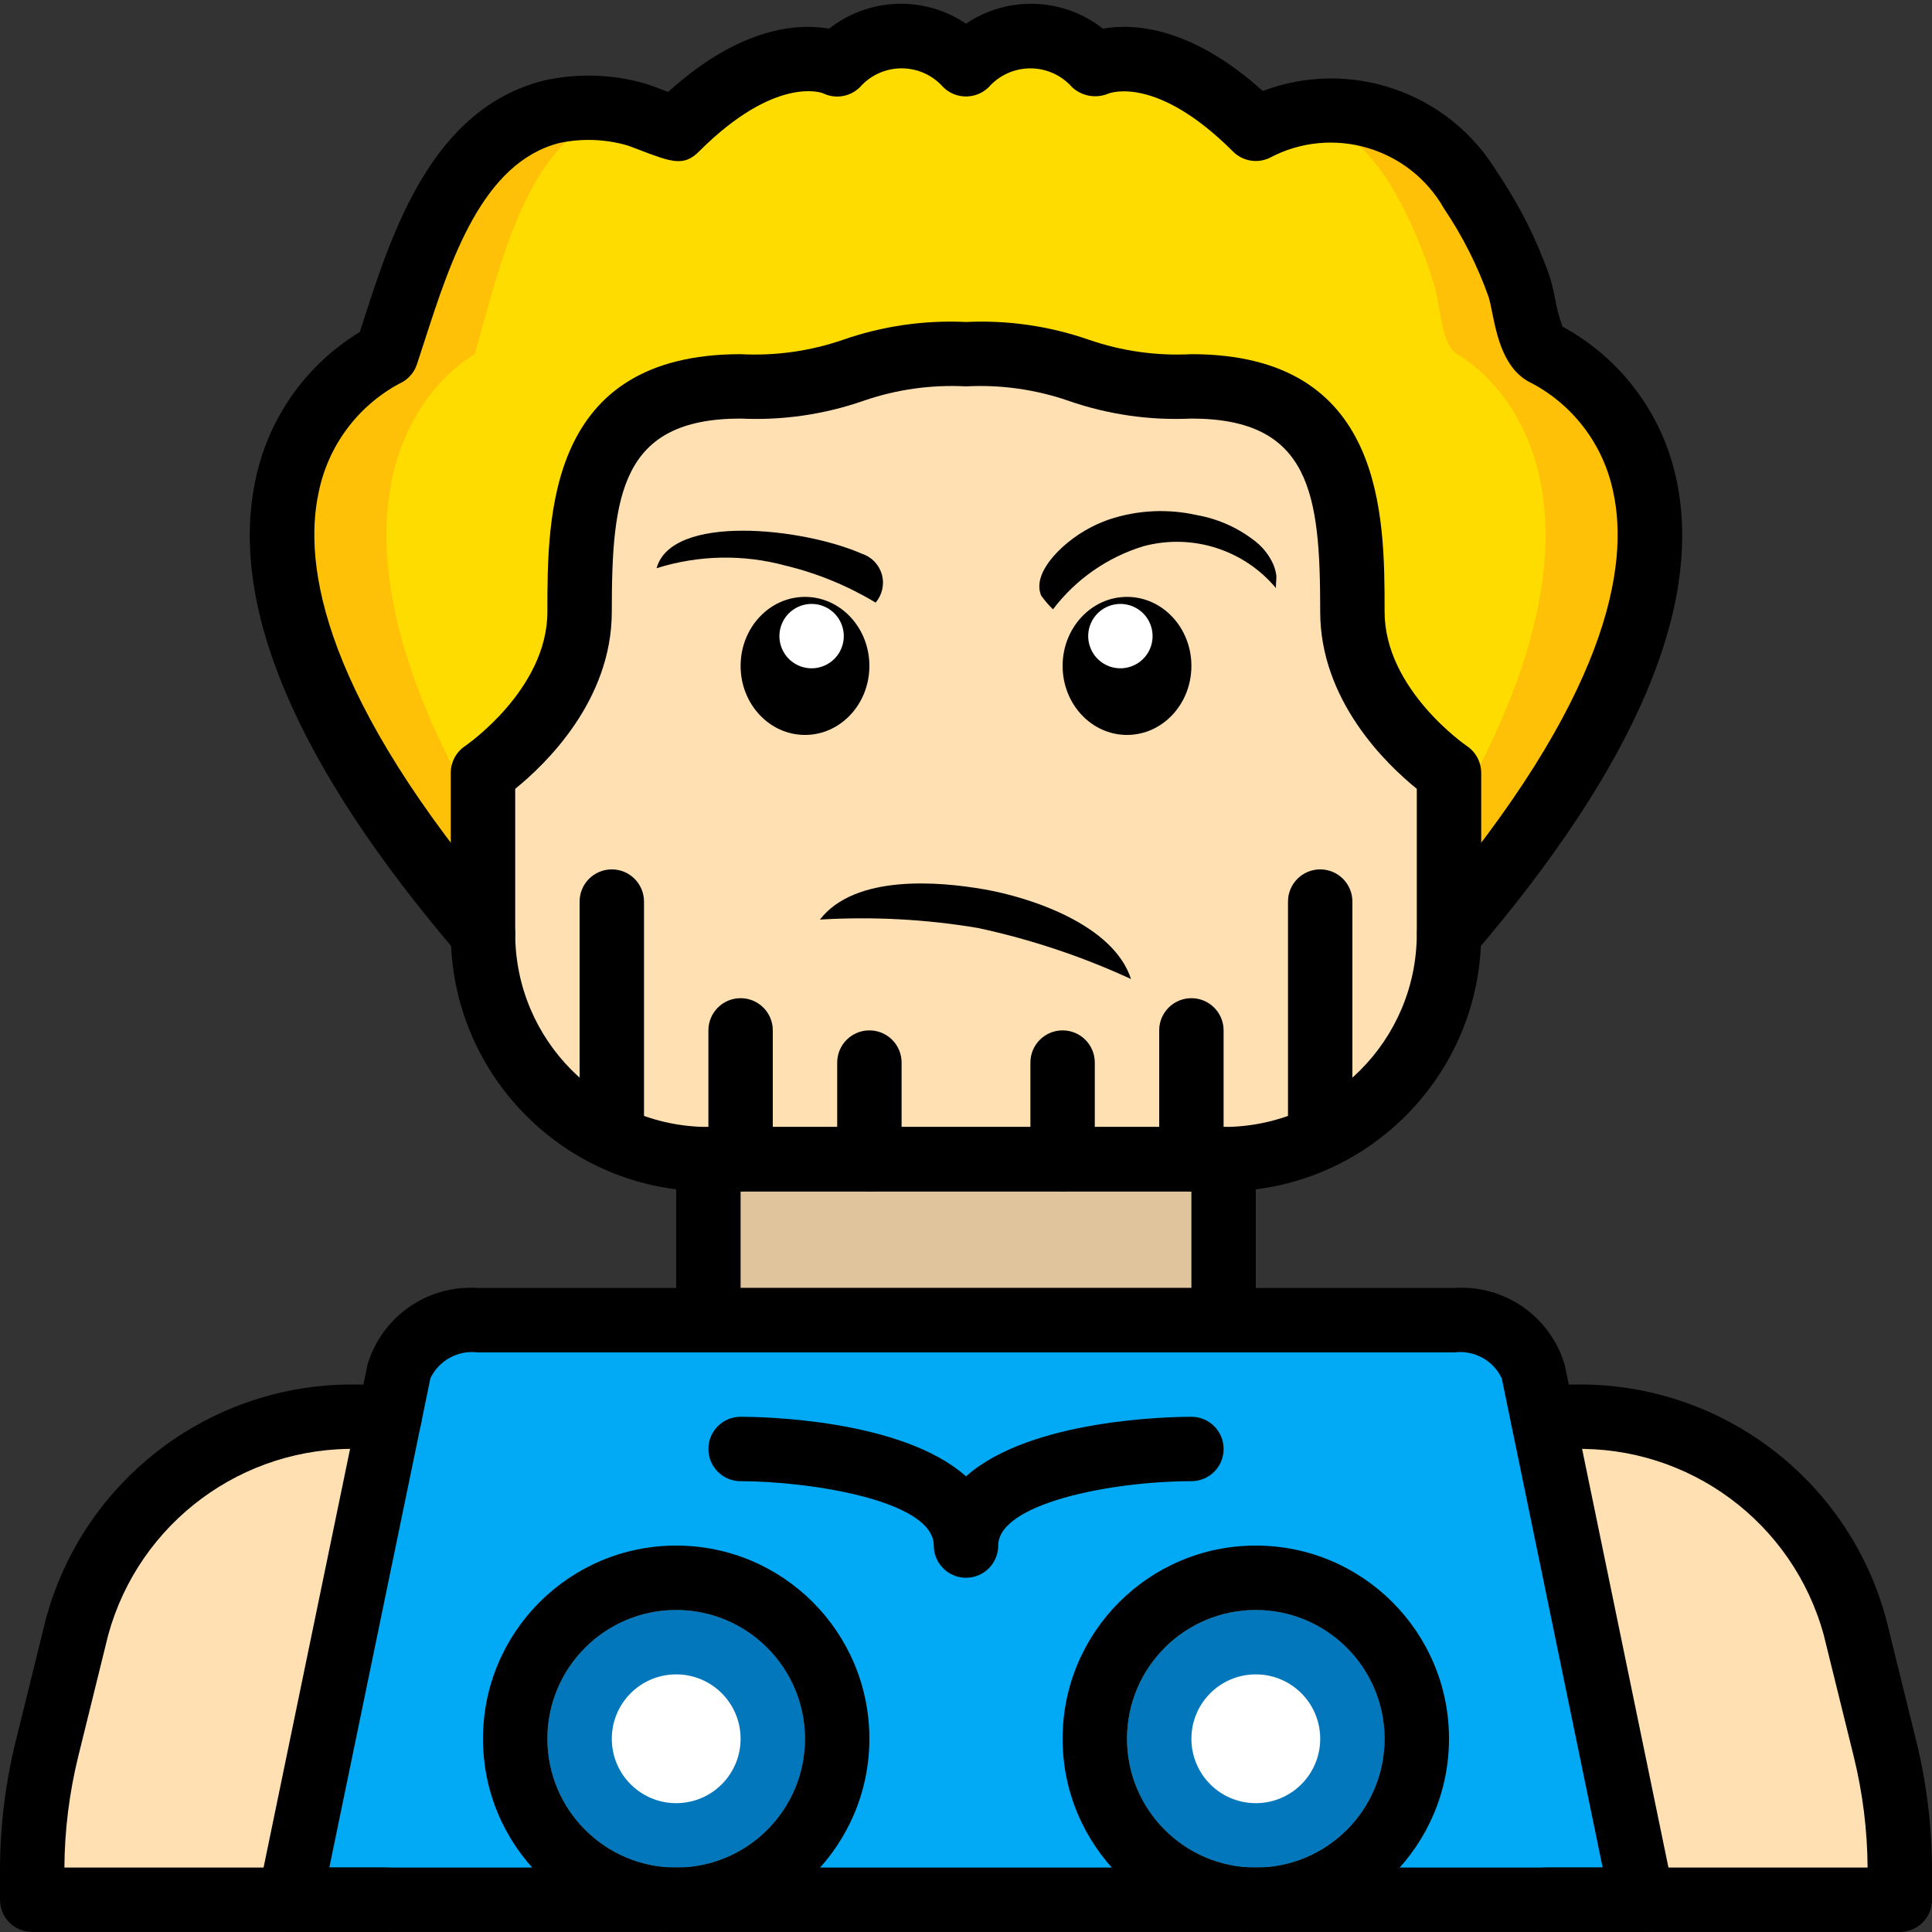<svg height="512pt" viewBox="0 -1 512 512" width="512pt" xmlns="http://www.w3.org/2000/svg"><rect x="0" y="-1" width="512" height="512" fill="#333333" stroke="none"/><path d="m128 246.461c-102.398-119.469-25.602-153.602-25.602-153.602 7.766-23.211 16.387-57.344 43.863-64.254 7.547-1.637 15.383-1.344 22.785.852.766.172 9.898 3.926 10.152 3.668 25.602-25.598 42.668-17.066 42.668-17.066 4.457-4.652 10.621-7.281 17.066-7.281 6.445 0 12.609 2.629 17.066 7.281 4.457-4.652 10.621-7.281 17.066-7.281 6.445 0 12.609 2.629 17.066 7.281 0 0 17.066-8.531 42.668 17.066 20.328-10.613 45.41-3.406 57 16.387 5.297 7.875 9.57 16.391 12.715 25.344 1.625 4.523 2.219 15.785 7.086 18.004.254.086 76.629 34.305-25.602 153.602zm0 0" fill="#fec108"/><path d="m147.523 246.461c-86.777-119.469-21.691-153.602-21.691-153.602 6.578-23.211 13.883-57.344 37.168-64.254 6.379-1.641 13.102-1.344 19.309.852.652.172 8.391 3.926 8.605 3.668 21.695-25.598 36.156-17.066 36.156-17.066 3.414-4.551 8.773-7.234 14.465-7.234s11.051 2.684 14.465 7.234c3.414-4.551 8.773-7.234 14.465-7.234s11.051 2.684 14.465 7.234c0 0 14.461-8.531 36.156 17.066 18.801-10.496 36.738-3.582 48.309 16.387 4.543 8.008 8.16 16.512 10.773 25.344 1.375 4.523 1.879 15.785 6.004 18.004.215.086 64.938 34.305-21.695 153.602zm0 0" fill="#ffdc00"/><path d="m187.734 280.594h136.531v93.867h-136.531zm0 0" fill="#dfc49c"/><path d="m409.602 502.461h93.867l-.004-7.594c.016-10.93-1.301-21.82-3.922-32.43l-7.938-32.168c-9.203-33.559-40.047-56.559-74.836-55.809h-321.539c-34.789-.75-65.633 22.25-74.836 55.809l-7.938 32.168c-2.621 10.609-3.938 21.5-3.922 32.43v7.594zm0 0" fill="#ffe0b2"/><path d="m435.199 502.461h-358.398l28.91-139.922c2.957-8.836 11.586-14.492 20.871-13.68h258.891c9.281-.812 17.914 4.844 20.871 13.68zm0 0" fill="#02a9f4"/><path d="m384 203.793v42.668c.012 15.844-6.277 31.047-17.484 42.25-11.203 11.203-26.402 17.492-42.25 17.484h-136.531c-15.848.008-31.047-6.281-42.25-17.484-11.207-11.203-17.496-26.406-17.484-42.25v-42.668s25.602-17.066 25.602-42.668c0-25.598 0-59.73 42.664-59.73 34.133 0 25.602-8.535 59.734-8.535s25.602 8.535 59.734 8.535c42.664 0 42.664 34.133 42.664 59.73 0 25.602 25.602 42.668 25.602 42.668zm0 0" fill="#ffe0b2"/><path d="m221.867 459.793c0 23.566-19.102 42.668-42.668 42.668-23.562 0-42.664-19.102-42.664-42.668 0-23.562 19.102-42.668 42.664-42.668 23.566 0 42.668 19.105 42.668 42.668zm0 0" fill="#67b9cc"/><path d="m213.332 459.793c0 18.852-15.281 34.133-34.133 34.133-18.852 0-34.133-15.281-34.133-34.133 0-18.852 15.281-34.133 34.133-34.133 18.852 0 34.133 15.281 34.133 34.133zm0 0" fill="#0377bc"/><path d="m375.465 459.793c0 23.566-19.102 42.668-42.664 42.668-23.566 0-42.668-19.102-42.668-42.668 0-23.562 19.102-42.668 42.668-42.668 23.562 0 42.664 19.105 42.664 42.668zm0 0" fill="#67b9cc"/><path d="m366.934 459.793c0 18.852-15.281 34.133-34.133 34.133-18.852 0-34.133-15.281-34.133-34.133 0-18.852 15.281-34.133 34.133-34.133 18.852 0 34.133 15.281 34.133 34.133zm0 0" fill="#0377bc"/><path d="m196.266 459.793c0 9.426-7.641 17.066-17.066 17.066s-17.066-7.641-17.066-17.066 7.641-17.066 17.066-17.066 17.066 7.641 17.066 17.066zm0 0" fill="#fff"/><path d="m349.867 459.793c0 9.426-7.641 17.066-17.066 17.066s-17.066-7.641-17.066-17.066 7.641-17.066 17.066-17.066 17.066 7.641 17.066 17.066zm0 0" fill="#fff"/><path d="m299.734 258.457c-4.707-14.523-26.844-21.656-38.832-23.758-12.016-2.102-34.262-4.059-43.617 8 13.98-.84 28.012-.098 41.828 2.215 14 3.004 27.621 7.547 40.621 13.543zm0 0"/><path d="m232.043 158.695c-7.402-4.461-15.445-7.766-23.844-9.797-11.23-3.055-23.102-2.812-34.199.688 3.965-14.441 38.523-10.805 54.418-3.84 2.57.832 4.555 2.898 5.285 5.504.727 2.602.105 5.398-1.66 7.445zm0 0"/><path d="m230.398 175.473c0-10.102-7.641-18.293-17.066-18.293s-17.066 8.191-17.066 18.293c0 10.102 7.641 18.293 17.066 18.293s17.066-8.191 17.066-18.293zm0 0"/><path d="m218.117 159.602c-4.406-1.676-9.332.535-11.008 4.941s.535 9.332 4.941 11.008 9.332-.535 11.008-4.941c1.676-4.406-.535-9.332-4.941-11.008zm0 0" fill="#fff"/><path d="m279.047 160.484c6.051-7.969 14.457-13.828 24.027-16.742 12.871-3.434 26.562.914 35.094 11.141-.133-.129.133-2.848.086-3.273-.141-1.105-.438-2.184-.887-3.203-1.004-2.18-2.48-4.109-4.32-5.648-4.582-3.719-10.035-6.215-15.844-7.246-7.723-1.746-15.773-1.348-23.281 1.152-4.523 1.562-8.684 4.016-12.238 7.215-3.137 2.871-7.777 8.152-5.762 12.961.934 1.305 1.977 2.523 3.125 3.645zm0 0"/><path d="m315.734 175.473c0-10.102-7.641-18.293-17.066-18.293s-17.066 8.191-17.066 18.293c0 10.102 7.641 18.293 17.066 18.293s17.066-8.191 17.066-18.293zm0 0"/><path d="m304.891 164.543c-1.676-4.406-6.602-6.617-11.008-4.941-4.406 1.676-6.617 6.602-4.941 11.008 1.676 4.406 6.602 6.617 11.008 4.941s6.617-6.602 4.941-11.008zm0 0" fill="#fff"/><path d="m435.199 510.992h-358.398c-2.566 0-4.996-1.152-6.617-3.141-1.621-1.988-2.262-4.602-1.742-7.117l28.91-139.926c3.727-12.844 15.887-21.363 29.23-20.48h258.895c13.359-.887 25.531 7.664 29.23 20.531l28.855 139.875c.52 2.516-.121 5.129-1.742 7.117-1.621 1.988-4.055 3.145-6.621 3.141zm-347.926-17.066h337.453l-26.742-129.664c-2.258-4.742-7.297-7.508-12.508-6.867h-258.895c-5.199-.637-10.227 2.109-12.508 6.824zm0 0"/><path d="m324.266 357.395h-136.531c-4.715 0-8.535-3.82-8.535-8.535v-42.664c0-4.715 3.82-8.535 8.535-8.535h136.531c4.715 0 8.535 3.82 8.535 8.535v42.664c0 4.715-3.82 8.535-8.535 8.535zm-128-17.066h119.469v-25.602h-119.469zm0 0"/><path d="m324.266 314.727h-136.531c-37.688-.043-68.223-30.582-68.27-68.266v-42.668c.004-2.852 1.43-5.516 3.801-7.098.203-.137 21.801-14.961 21.801-35.57 0-25.531 0-68.266 51.199-68.266 9.219.492 18.445-.809 27.168-3.824 10.453-3.637 21.508-5.234 32.566-4.707 11.059-.527 22.113 1.07 32.566 4.707 8.723 3.016 17.949 4.316 27.168 3.824 51.199 0 51.199 42.734 51.199 68.266 0 20.609 21.598 35.434 21.816 35.586 2.355 1.59 3.773 4.242 3.785 7.082v42.668c-.047 37.684-30.582 68.223-68.27 68.266zm-187.73-106.684v38.418c.027 28.262 22.934 51.168 51.199 51.199h136.531c28.266-.031 51.172-22.938 51.199-51.199v-38.418c-7.973-6.434-25.598-23.34-25.598-46.918 0-30.922-2.375-51.199-34.133-51.199-11.059.527-22.113-1.07-32.566-4.707-8.727-3.016-17.949-4.316-27.168-3.824-9.219-.492-18.441.809-27.168 3.824-10.453 3.637-21.508 5.234-32.566 4.707-31.758 0-34.133 20.277-34.133 51.199 0 23.578-17.625 40.484-25.598 46.918zm0 0"/><path d="m102.398 510.992h-93.863c-4.715 0-8.535-3.82-8.535-8.531v-7.594c-.008-11.621 1.395-23.203 4.176-34.484l7.938-32.16c10.023-37.449 44.359-63.184 83.117-62.297h8.023c4.711 0 8.531 3.82 8.531 8.535 0 4.711-3.82 8.531-8.531 8.531h-8.023c-30.898-.871-58.391 19.496-66.559 49.309l-7.938 32.172c-2.371 9.641-3.605 19.527-3.668 29.453h85.332c4.715 0 8.535 3.82 8.535 8.535 0 4.711-3.82 8.531-8.535 8.531zm0 0"/><path d="m503.465 510.992h-93.863c-4.715 0-8.535-3.82-8.535-8.531 0-4.715 3.82-8.535 8.535-8.535h85.332c-.066-9.922-1.301-19.805-3.676-29.438l-7.938-32.172c-8.16-29.82-35.648-50.191-66.551-49.324h-7.938c-4.711 0-8.535-3.82-8.535-8.531 0-4.715 3.824-8.535 8.535-8.535h7.938c38.762-.887 73.105 24.852 83.125 62.309l7.934 32.16c2.781 11.277 4.18 22.855 4.172 34.473v7.594c0 4.711-3.82 8.531-8.535 8.531zm0 0"/><path d="m128 254.992c-2.492.004-4.859-1.086-6.477-2.984-43.188-50.383-61.23-92.988-53.641-126.656 3.535-15.996 13.453-29.855 27.461-38.359l.988-3.039c7.66-23.691 18.152-56.148 47.816-63.617 8.953-2 18.266-1.699 27.07.875.348.09 2.008.684 4.016 1.457.582.227 1.207.469 1.832.699 19.273-17.461 34.609-18.191 42.66-16.773 10.52-8.277 25.18-8.812 36.273-1.324 11.094-7.488 25.754-6.953 36.273 1.324 8.035-1.418 23.242-.699 42.375 16.516 23.215-8.777 49.387.312 62.16 21.59 5.754 8.488 10.391 17.68 13.801 27.352.625 2 1.129 4.035 1.5 6.098.426 2.527 1.094 5.008 1.984 7.41 15.355 8.336 26.328 22.938 30.066 40.012 7.477 33.621-10.582 76.164-53.684 126.441-3.078 3.516-8.414 3.898-11.965.859-3.551-3.043-3.992-8.375-.988-11.957 48.969-57.133 54.227-92.141 50.02-111.457-2.512-12.324-10.379-22.895-21.469-28.832-7.508-3.426-9.34-12.465-10.684-19.074-.223-1.301-.516-2.586-.883-3.852-2.93-8.254-6.891-16.109-11.789-23.371-9.207-16.297-29.73-22.281-46.258-13.492-3.258 1.551-7.145.879-9.695-1.676-20.266-20.266-32.574-15.543-33.082-15.34-3.258 1.348-7.004.676-9.582-1.727-2.805-3.172-6.836-4.988-11.07-4.977-4.234.008-8.258 1.84-11.047 5.027-3.355 3.246-8.691 3.227-12.016-.051-2.793-3.168-6.812-4.984-11.035-4.984s-8.242 1.816-11.035 4.984c-2.598 2.594-6.562 3.234-9.848 1.598-.234-.082-12.559-4.777-32.816 15.469-4.051 4.059-7.332 2.801-16.102-.559-1.223-.465-2.258-.867-2.684-1.008-5.895-1.738-12.129-1.984-18.141-.711-20.492 5.156-28.941 31.309-35.742 52.316l-2.074 6.359c-.754 2.273-2.434 4.125-4.625 5.098-11.062 5.934-18.91 16.488-21.406 28.793-4.211 19.316 1.047 54.324 50.016 111.457 2.168 2.531 2.664 6.09 1.273 9.117-1.391 3.027-4.418 4.969-7.75 4.969zm0 0"/><path d="m162.133 306.195c-4.711 0-8.531-3.824-8.531-8.535v-59.734c0-4.711 3.82-8.531 8.531-8.531 4.715 0 8.535 3.82 8.535 8.531v59.734c0 4.711-3.82 8.535-8.535 8.535zm0 0"/><path d="m196.266 314.727c-4.711 0-8.531-3.82-8.531-8.531v-34.137c0-4.711 3.82-8.531 8.531-8.531 4.715 0 8.535 3.82 8.535 8.531v34.137c0 4.711-3.82 8.531-8.535 8.531zm0 0"/><path d="m230.398 314.727c-4.711 0-8.531-3.82-8.531-8.531v-25.602c0-4.715 3.82-8.535 8.531-8.535 4.715 0 8.535 3.82 8.535 8.535v25.602c0 4.711-3.82 8.531-8.535 8.531zm0 0"/><path d="m349.867 306.195c-4.715 0-8.535-3.824-8.535-8.535v-59.734c0-4.711 3.82-8.531 8.535-8.531 4.711 0 8.531 3.82 8.531 8.531v59.734c0 4.711-3.82 8.535-8.531 8.535zm0 0"/><path d="m315.734 314.727c-4.715 0-8.535-3.82-8.535-8.531v-34.137c0-4.711 3.82-8.531 8.535-8.531 4.711 0 8.531 3.82 8.531 8.531v34.137c0 4.711-3.82 8.531-8.531 8.531zm0 0"/><path d="m281.602 314.727c-4.715 0-8.535-3.82-8.535-8.531v-25.602c0-4.715 3.82-8.535 8.535-8.535 4.711 0 8.531 3.82 8.531 8.535v25.602c0 4.711-3.82 8.531-8.531 8.531zm0 0"/><path d="m179.199 510.992c-28.277 0-51.199-22.922-51.199-51.199 0-28.277 22.922-51.199 51.199-51.199 28.277 0 51.199 22.922 51.199 51.199-.031 28.266-22.934 51.168-51.199 51.199zm0-85.332c-18.852 0-34.133 15.281-34.133 34.133 0 18.852 15.281 34.133 34.133 34.133 18.852 0 34.133-15.281 34.133-34.133-.016-18.844-15.289-34.113-34.133-34.133zm0 0"/><path d="m332.801 510.992c-28.277 0-51.199-22.922-51.199-51.199 0-28.277 22.922-51.199 51.199-51.199 28.277 0 51.199 22.922 51.199 51.199-.031 28.266-22.938 51.168-51.199 51.199zm0-85.332c-18.852 0-34.133 15.281-34.133 34.133 0 18.852 15.281 34.133 34.133 34.133 18.852 0 34.133-15.281 34.133-34.133-.02-18.844-15.289-34.113-34.133-34.133zm0 0"/><path d="m256 417.125c-4.711 0-8.535-3.82-8.535-8.531 0-12.059-33.348-17.066-51.199-17.066-4.711 0-8.531-3.82-8.531-8.535 0-4.711 3.82-8.531 8.531-8.531 5.359 0 42.633.566 59.734 15.785 17.102-15.219 54.375-15.785 59.734-15.785 4.711-.004 8.535 3.816 8.535 8.527.004 4.715-3.816 8.535-8.527 8.539-21.465.023-51.207 5.965-51.207 17.066 0 4.711-3.824 8.531-8.535 8.531zm0 0"/></svg>
